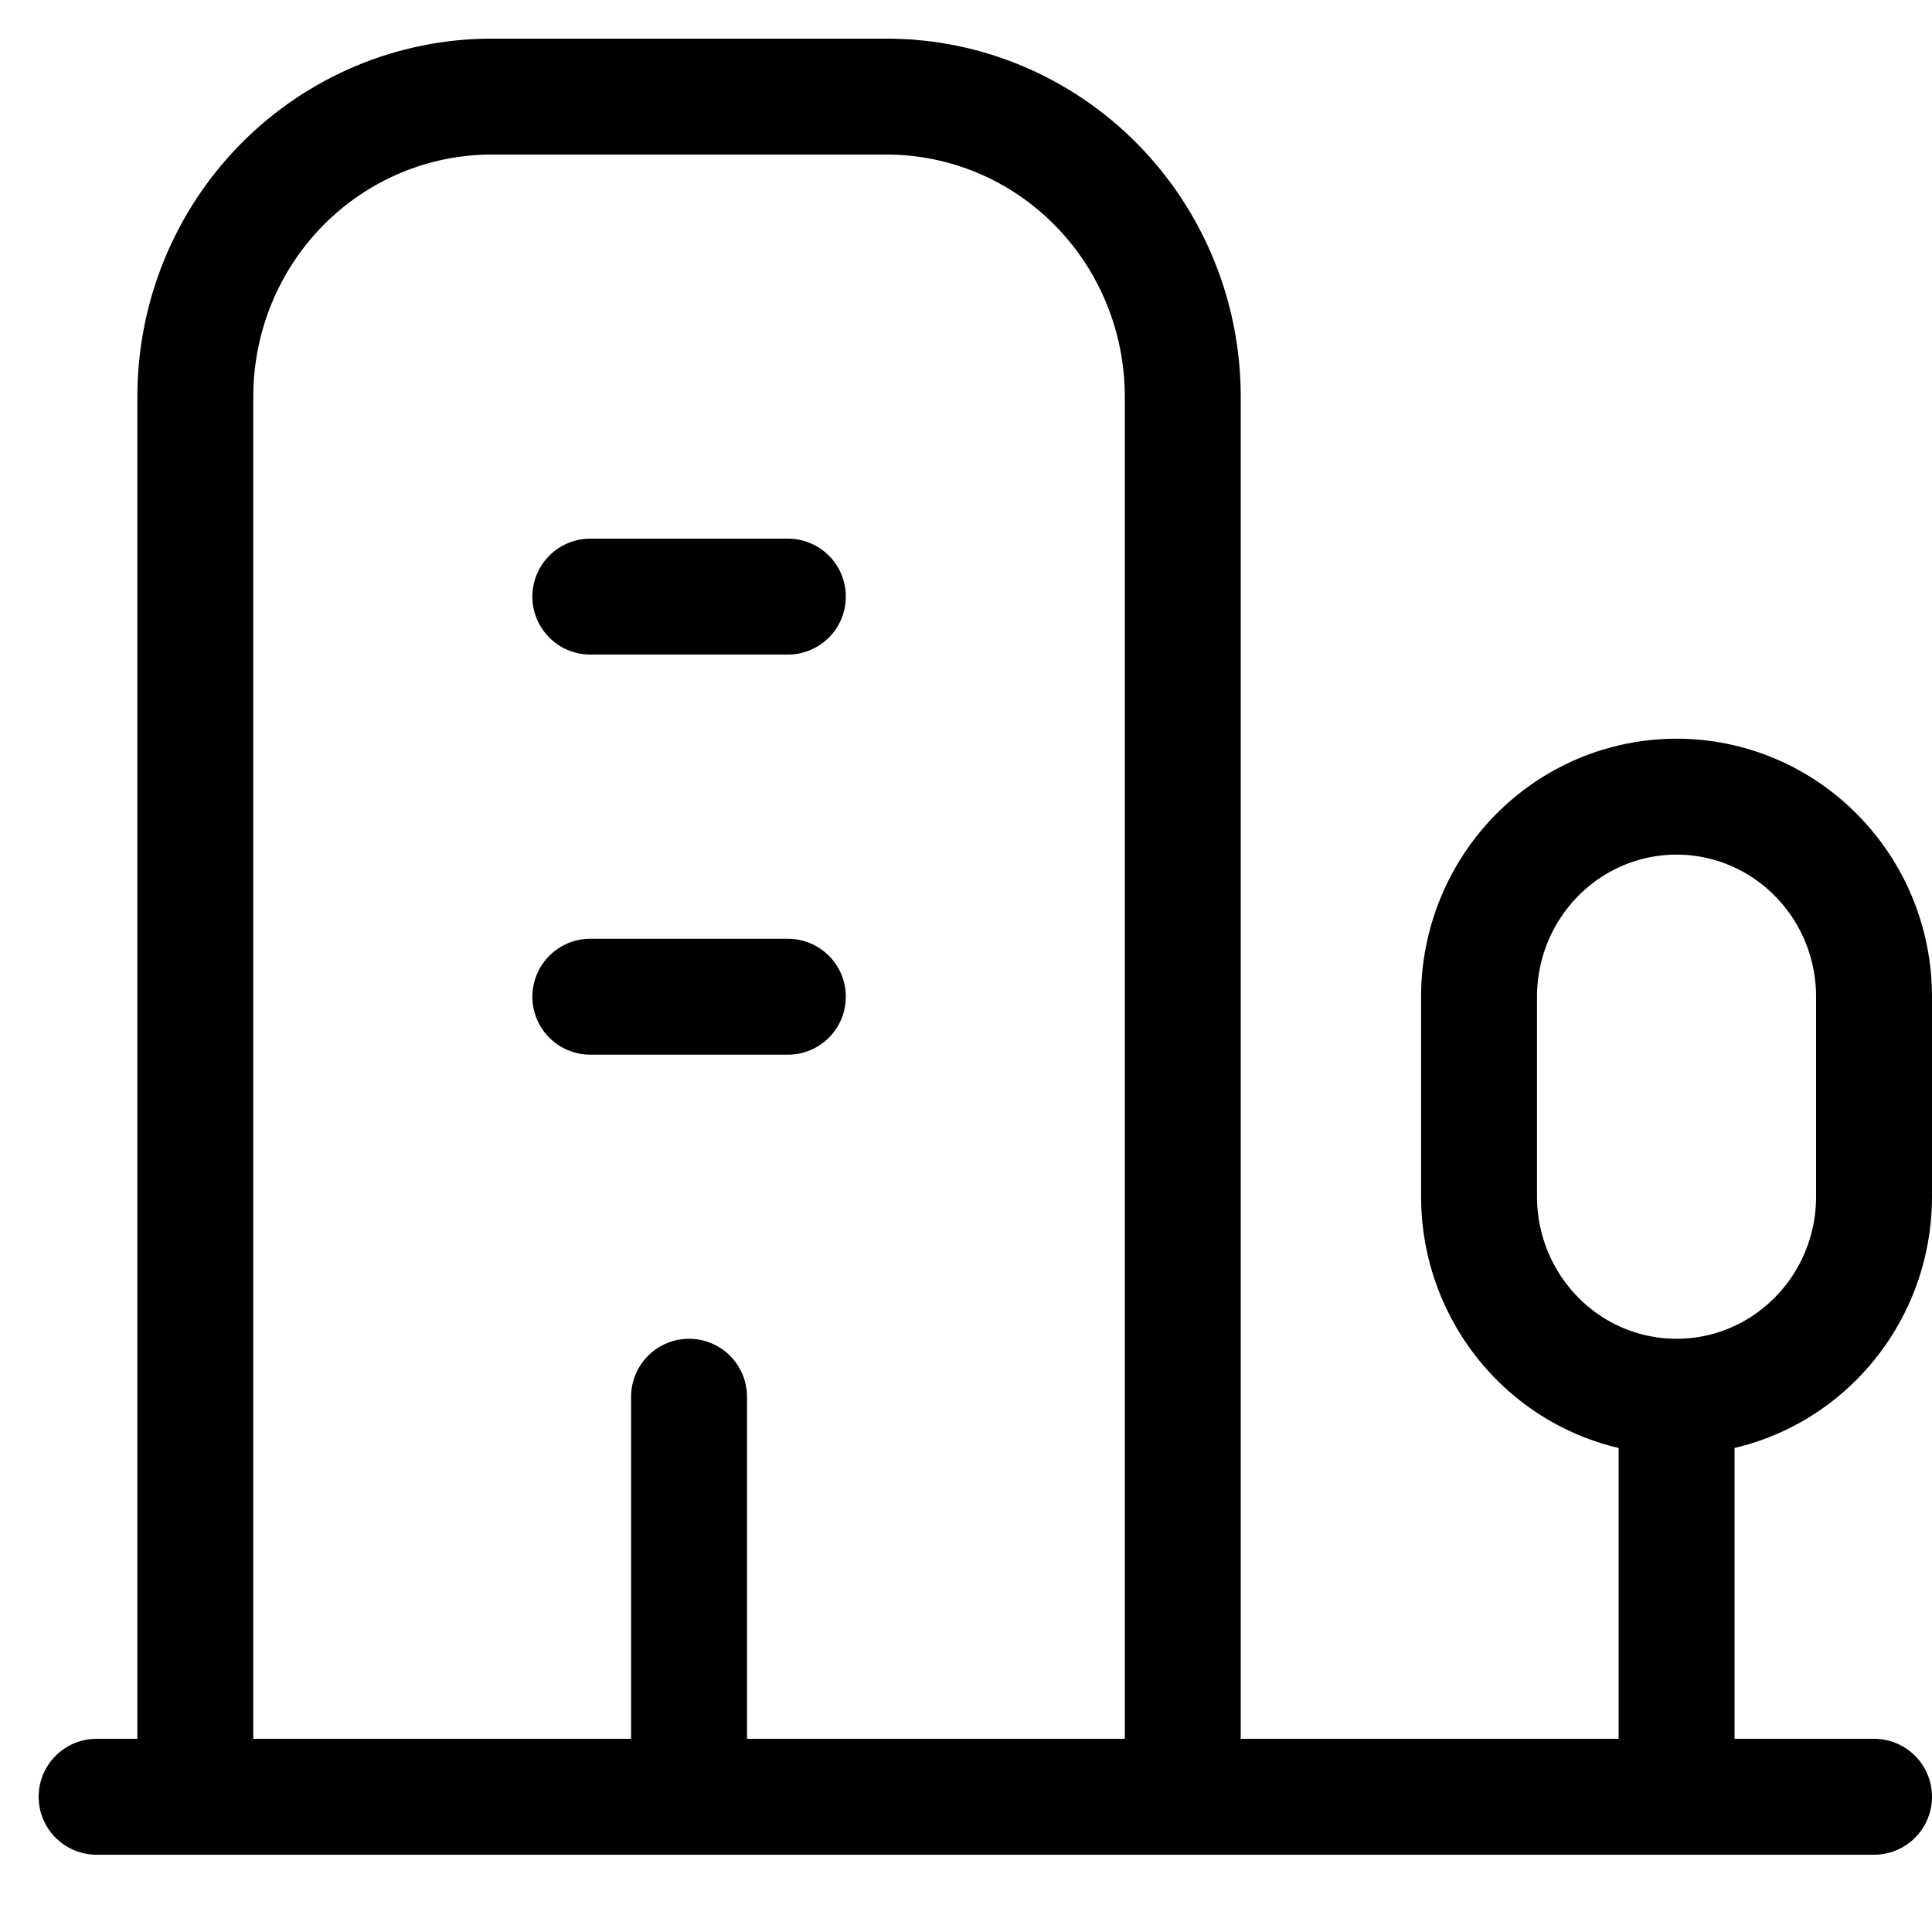 <svg width="20" height="20" viewBox="0 0 20 20" fill="none" xmlns="http://www.w3.org/2000/svg">
<path d="M1 18.6H19.4M17.356 18.6V14.459M17.356 14.459C17.898 14.459 18.418 14.241 18.801 13.852C19.185 13.464 19.4 12.937 19.4 12.388V10.318C19.4 9.768 19.185 9.242 18.801 8.854C18.418 8.465 17.898 8.247 17.356 8.247C16.813 8.247 16.293 8.465 15.91 8.854C15.527 9.242 15.311 9.768 15.311 10.318V12.388C15.311 12.937 15.527 13.464 15.91 13.852C16.293 14.241 16.813 14.459 17.356 14.459ZM12.244 18.6V4.106C12.244 3.282 11.921 2.492 11.346 1.91C10.771 1.327 9.991 1 9.178 1H5.089C4.276 1 3.496 1.327 2.92 1.91C2.345 2.492 2.022 3.282 2.022 4.106V18.6M7.133 14.459V18.6M6.111 10.318H8.156M6.111 6.176H8.156" stroke="black" stroke-width="1.2" stroke-linecap="round" stroke-linejoin="round"/>
</svg>
